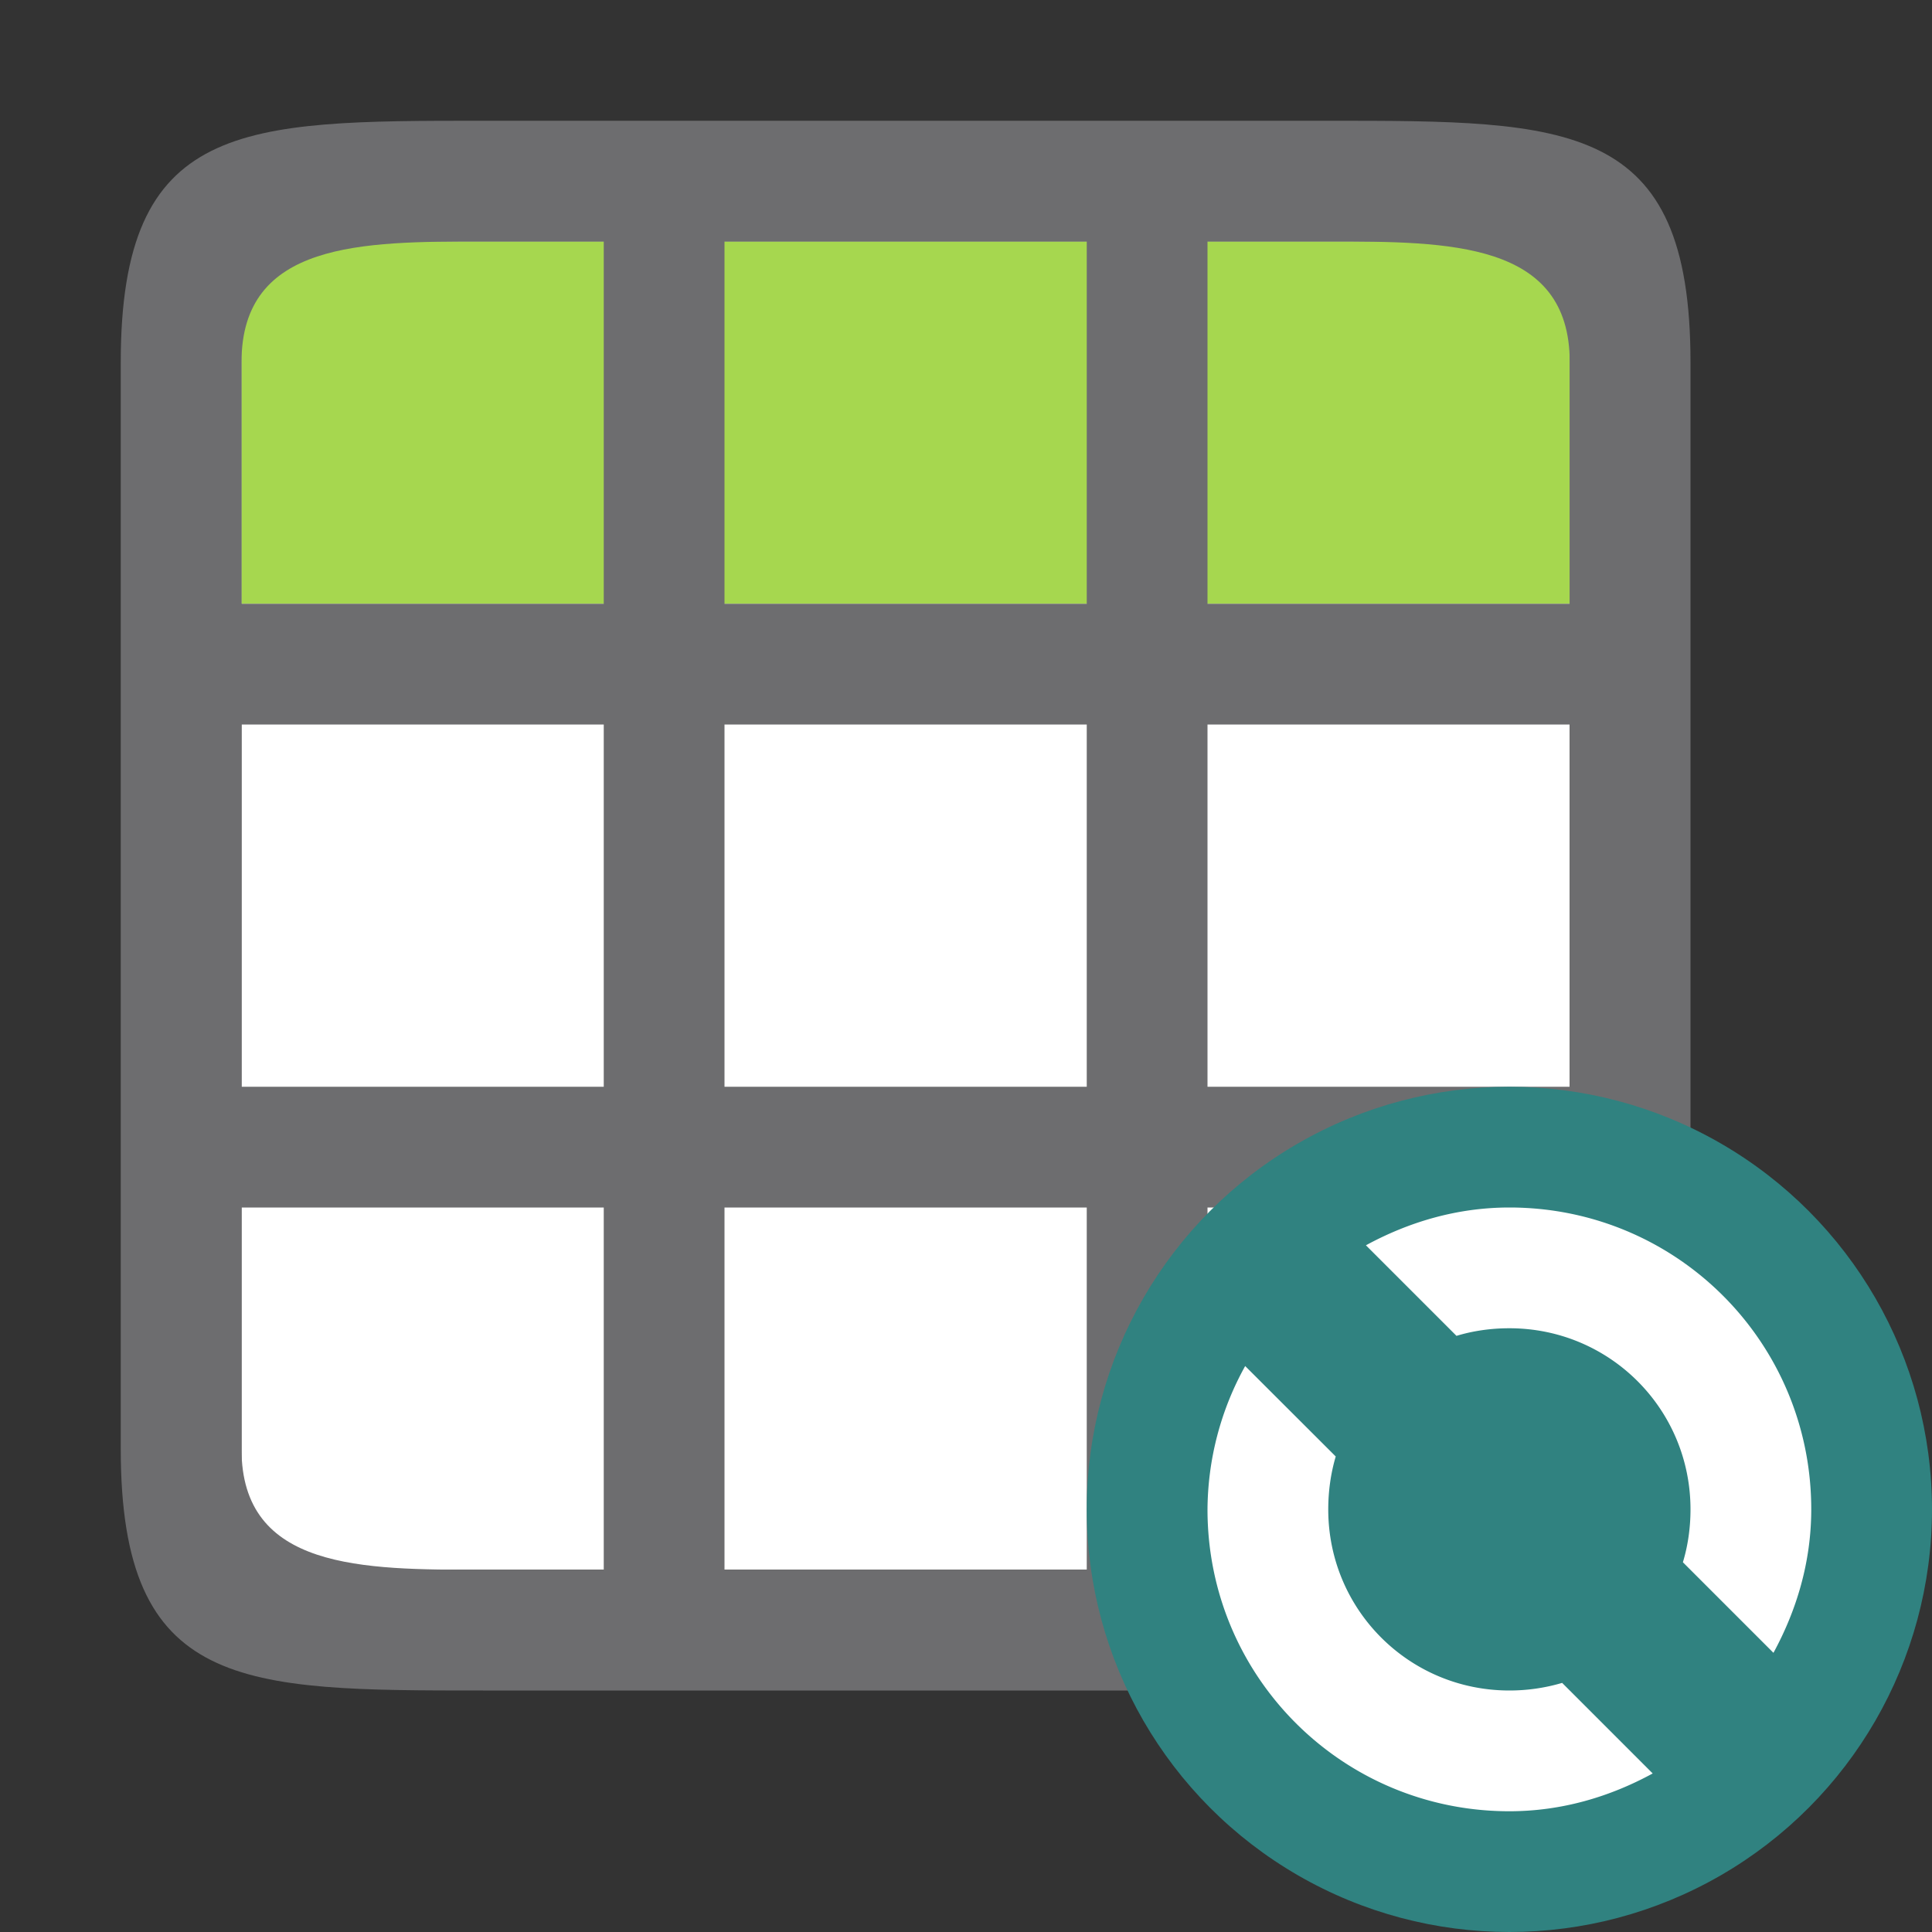<svg xmlns="http://www.w3.org/2000/svg" viewBox="0 0 16 16"><rect x="0" y="0" width="16" height="16" fill="#333333" stroke="none"/><path style="opacity:1;fill:#fff;fill-opacity:1;fill-rule:evenodd;stroke:none;stroke-width:.25;stroke-linecap:round;stroke-linejoin:round" d="M2 2h11v11H2z"/><path style="opacity:1;fill:#a6d74f;fill-opacity:1;fill-rule:evenodd;stroke:none;stroke-width:2;stroke-linecap:butt;stroke-linejoin:round;stroke-miterlimit:4;stroke-dasharray:none;stroke-opacity:1" d="M2 2h11v3H2z"/><path style="opacity:1;fill:#6d6d6f;fill-opacity:1;fill-rule:evenodd;stroke:none;stroke-width:.25;stroke-linecap:round;stroke-linejoin:round" d="M1 3v9c0 2 1 2 3 2h7c2 0 3 0 3-2V3c0-2-1-2-3-2H4C2 1 1 1 1 3zm1 0c0-1 1-1 2-1h1v3H2zm4-1h3v3H6zm4 0h1c1 0 2 0 2 1v2h-3zM2 6h3v3H2zm4 0h3v3H6zm4 0h3v3h-3zm-8 4h3v3H4c-1 0-2 0-2-1zm4 0h3v3H6zm4 0h3v2c0 1-1 1-2 1h-1z"/><circle style="opacity:1;vector-effect:none;fill:#308280;fill-opacity:1;stroke:none;stroke-width:3.5;stroke-linecap:butt;stroke-linejoin:round;stroke-miterlimit:4;stroke-dasharray:none;stroke-dashoffset:0;stroke-opacity:1" cy="12.5" cx="12.5" r="3.5"/><path d="M12.5 10c-.433 0-.833.12-1.188.313l.75.75c.138-.042.287-.063.438-.063.831 0 1.5.669 1.5 1.5 0 .15-.021.3-.063.438l.75.75c.193-.355.313-.755.313-1.188 0-1.385-1.115-2.5-2.5-2.5zm-2.188 1.313A2.476 2.476 0 0 0 10 12.5c0 1.385 1.115 2.5 2.5 2.5.433 0 .833-.12 1.187-.313l-.75-.75A1.539 1.539 0 0 1 12.5 14c-.831 0-1.5-.669-1.5-1.5 0-.15.021-.3.062-.438z" style="fill:#fff;fill-opacity:1"/></svg>